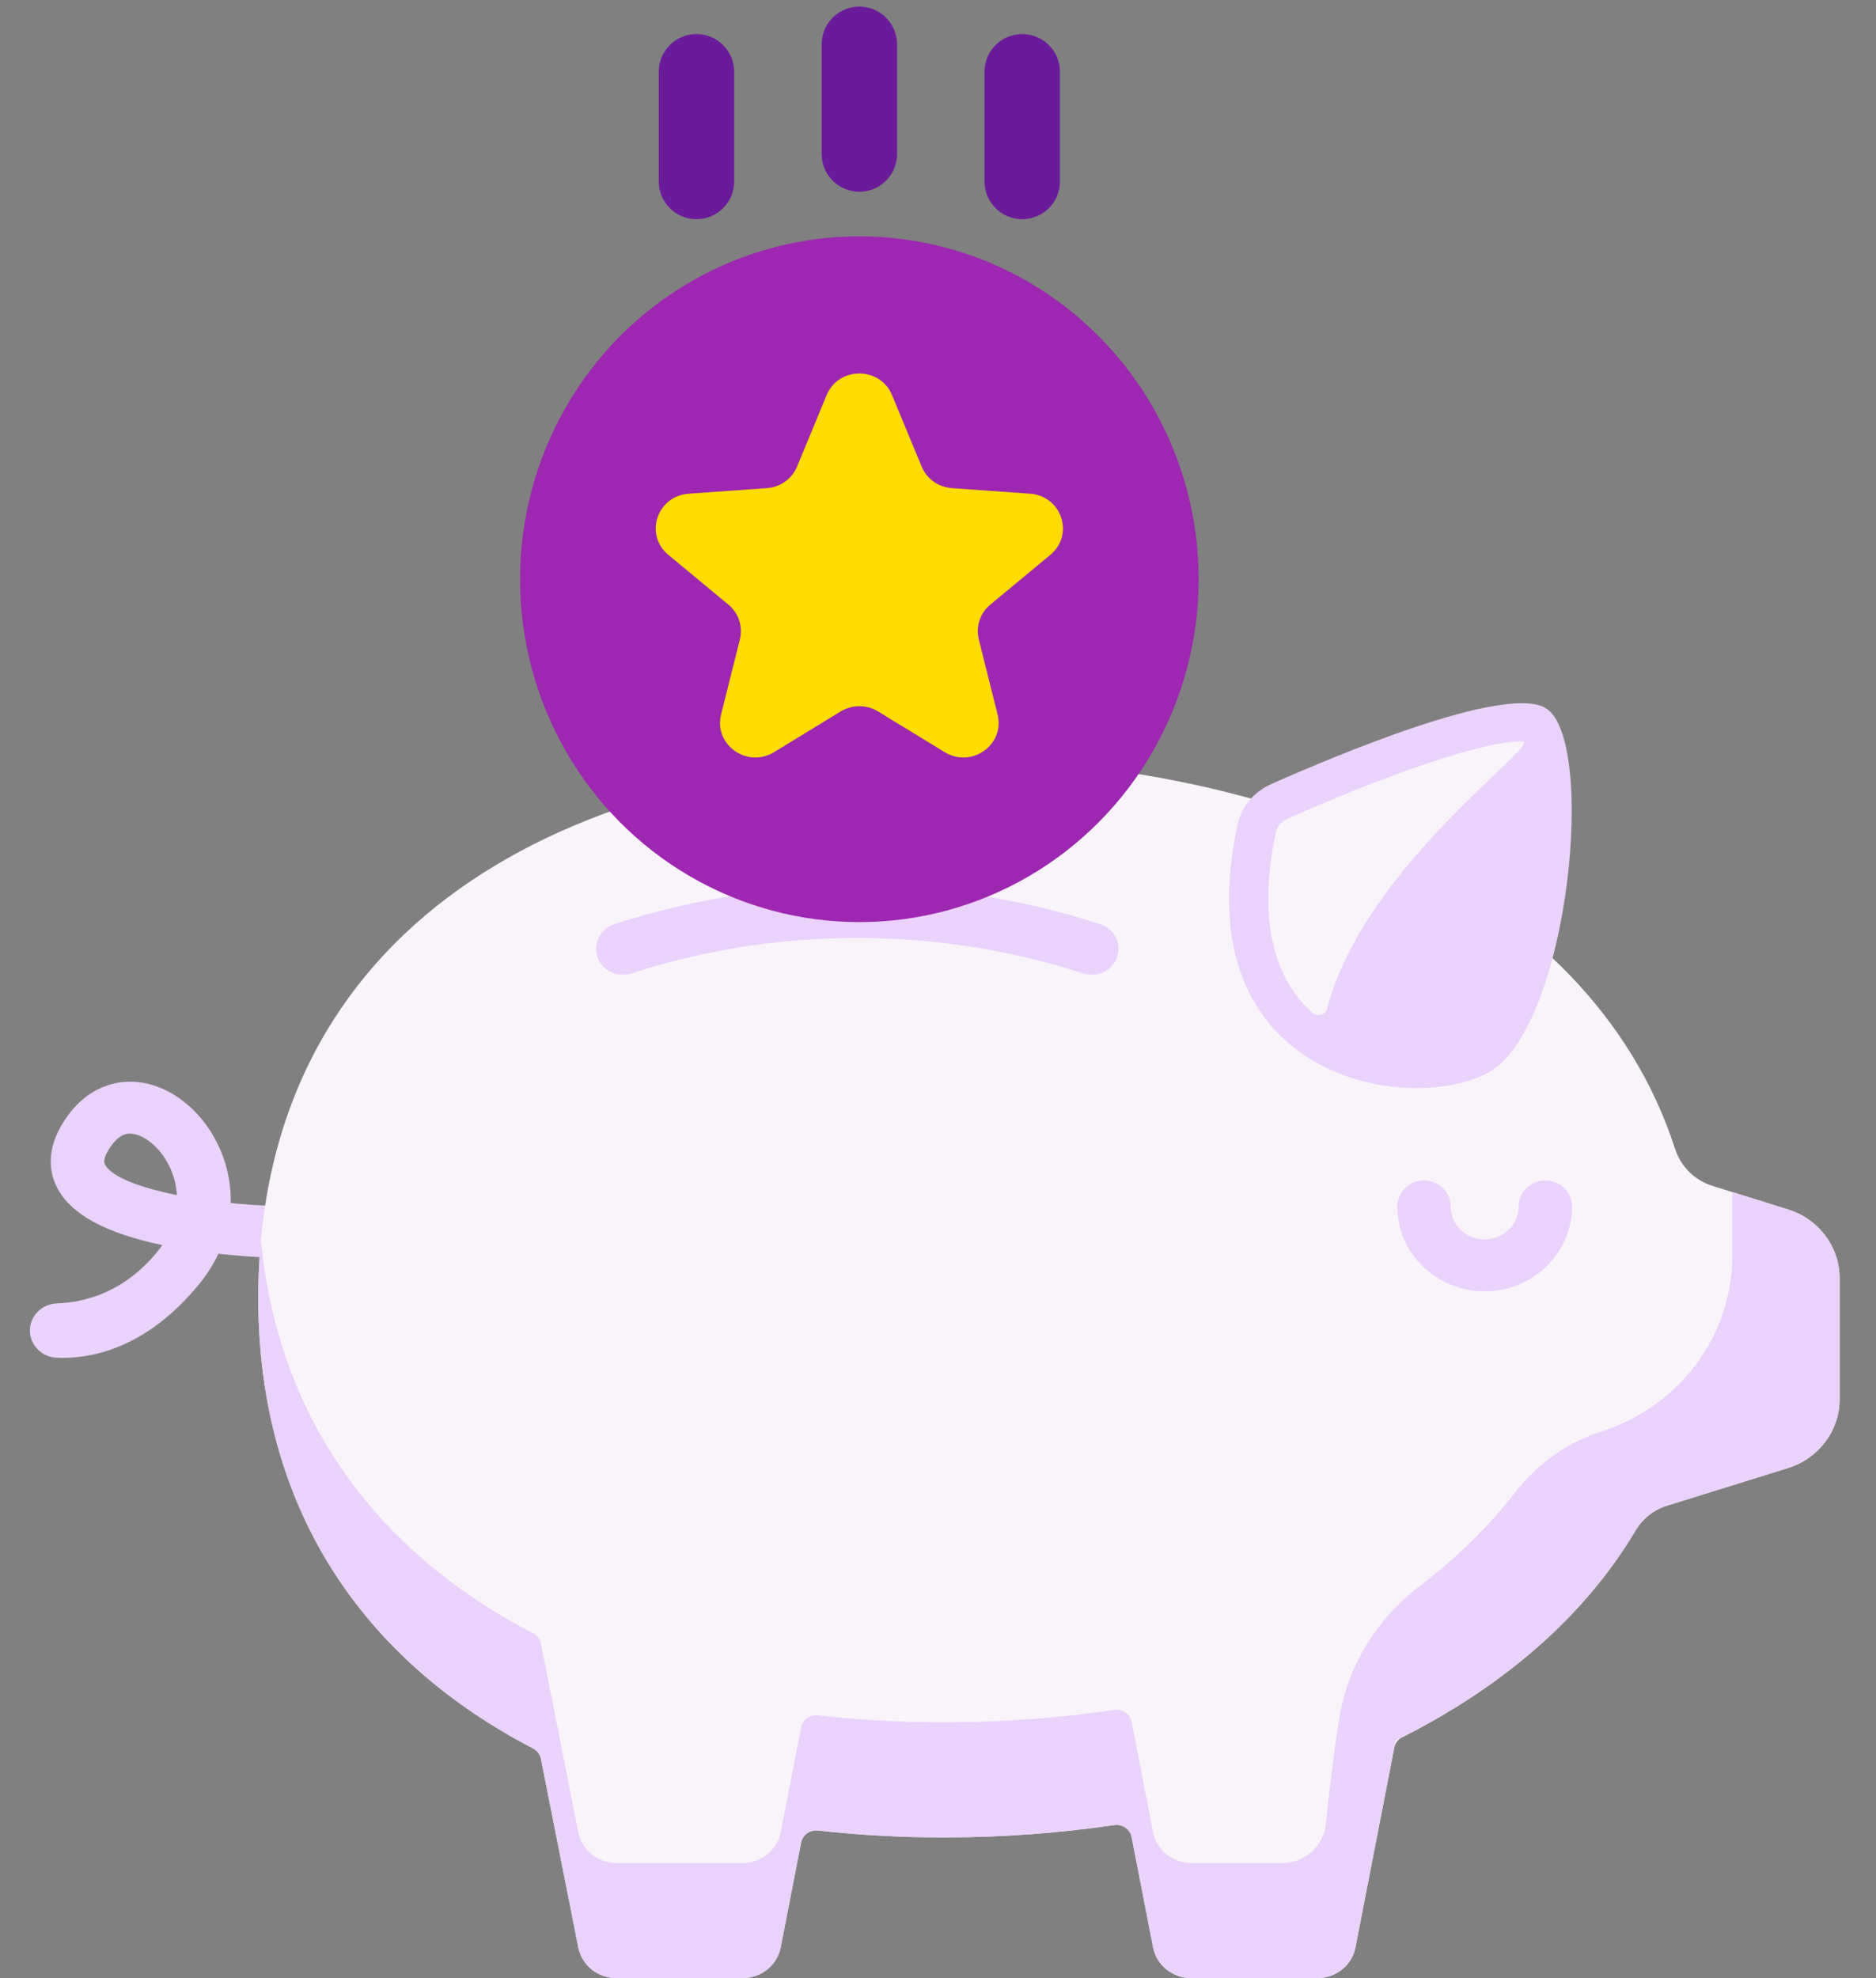 <svg width="37" height="39" viewBox="0 0 37 39" fill="none" xmlns="http://www.w3.org/2000/svg">
<rect x="0" y="0" width="37" height="39" fill="#808080" stroke="none"/>
<path d="M1.237 26.772C1.196 26.772 1.156 26.771 1.119 26.769C0.823 26.756 0.59 26.521 0.59 26.234V26.232C0.59 25.94 0.83 25.706 1.129 25.697C1.641 25.68 2.43 25.499 3.099 24.684C3.136 24.639 3.171 24.593 3.202 24.548C2.069 24.311 1.387 23.935 1.121 23.404C0.964 23.089 0.882 22.578 1.385 21.933C1.732 21.487 2.232 21.271 2.757 21.339C3.423 21.425 4.051 21.958 4.357 22.697C4.496 23.032 4.559 23.377 4.55 23.719C4.868 23.751 5.191 23.771 5.503 23.777C5.791 23.784 6.037 24.003 6.041 24.283C6.044 24.574 5.802 24.806 5.504 24.802C5.476 24.802 4.967 24.791 4.308 24.719C4.209 24.928 4.081 25.131 3.923 25.323C2.924 26.54 1.885 26.772 1.237 26.772ZM2.564 22.35C2.474 22.35 2.355 22.384 2.225 22.55C2.144 22.655 2.015 22.847 2.07 22.957C2.193 23.203 2.76 23.415 3.489 23.562C3.476 23.351 3.421 23.181 3.379 23.079C3.199 22.645 2.86 22.386 2.617 22.354C2.601 22.352 2.583 22.35 2.564 22.35Z" fill="#EBD2FD"/>
<path d="M35.265 23.845L33.781 23.383C33.426 23.273 33.151 23.001 33.039 22.655C31.331 17.381 24.992 14.959 18.611 14.959C11.146 14.959 5.094 18.273 5.094 25.592C5.094 29.811 7.223 32.765 10.514 34.472C10.595 34.514 10.652 34.588 10.669 34.676L11.406 38.396C11.475 38.746 11.79 39 12.157 39H14.646C15.013 39 15.329 38.746 15.397 38.396L15.8 36.328C15.829 36.175 15.976 36.072 16.135 36.09C16.938 36.181 17.765 36.226 18.611 36.226C19.742 36.226 20.871 36.145 21.974 35.983C22.136 35.959 22.288 36.063 22.319 36.219L22.743 38.396C22.811 38.746 23.126 39 23.493 39H25.983C26.35 39 26.665 38.746 26.733 38.396L27.499 34.457C27.516 34.368 27.575 34.292 27.657 34.251C29.611 33.264 31.228 31.906 32.259 30.175C32.396 29.944 32.614 29.768 32.875 29.687L35.265 28.943C35.871 28.755 36.282 28.207 36.282 27.589V25.199C36.282 24.581 35.871 24.034 35.265 23.845Z" fill="#F9F4FA"/>
<path d="M36.096 24.507C36.031 24.395 35.952 24.291 35.859 24.199C35.857 24.197 35.855 24.195 35.853 24.193C35.692 24.037 35.492 23.916 35.265 23.845L34.165 23.503V24.76C34.165 26.321 33.141 27.709 31.619 28.211C30.927 28.426 30.328 28.852 29.89 29.415C29.352 30.105 28.715 30.725 27.995 31.275C27.148 31.923 26.576 32.851 26.412 33.887C26.296 34.626 26.206 35.414 26.148 35.973C26.104 36.402 25.732 36.73 25.288 36.73H23.493C23.126 36.73 22.811 36.476 22.743 36.126L22.319 33.949C22.288 33.793 22.135 33.689 21.973 33.713C20.871 33.875 19.742 33.956 18.611 33.956C17.765 33.956 16.937 33.91 16.134 33.82C15.976 33.802 15.829 33.905 15.8 34.057L15.397 36.126C15.329 36.476 15.013 36.73 14.646 36.73H12.157C11.79 36.73 11.475 36.476 11.406 36.126L10.669 32.406C10.652 32.318 10.594 32.244 10.513 32.202C7.524 30.651 5.493 28.069 5.146 24.446C5.146 24.446 5.146 24.446 5.146 24.446C5.138 24.535 5.131 24.625 5.125 24.715C5.125 24.716 5.124 24.718 5.124 24.72C5.124 24.729 5.123 24.738 5.123 24.747C5.117 24.828 5.112 24.91 5.108 24.991C5.107 25.026 5.106 25.06 5.104 25.094C5.102 25.157 5.099 25.22 5.098 25.283C5.095 25.385 5.094 25.488 5.094 25.593C5.094 26.12 5.127 26.627 5.192 27.115C5.271 27.713 5.398 28.281 5.567 28.819C5.577 28.849 5.586 28.878 5.596 28.907C5.62 28.98 5.644 29.052 5.67 29.123C5.68 29.152 5.69 29.181 5.7 29.209C5.77 29.401 5.846 29.589 5.927 29.773C5.935 29.792 5.944 29.812 5.953 29.831C5.993 29.92 6.034 30.008 6.077 30.095C6.084 30.11 6.091 30.124 6.098 30.138C6.138 30.218 6.179 30.298 6.221 30.377C6.228 30.391 6.235 30.404 6.243 30.418C6.288 30.503 6.336 30.586 6.384 30.669C6.395 30.687 6.405 30.705 6.416 30.723C6.573 30.988 6.742 31.242 6.923 31.488C6.941 31.511 6.959 31.534 6.976 31.558C7.02 31.616 7.065 31.674 7.11 31.731C7.128 31.754 7.146 31.776 7.164 31.799C7.226 31.875 7.288 31.95 7.352 32.024C7.352 32.025 7.353 32.025 7.353 32.026C7.417 32.1 7.483 32.173 7.549 32.245C7.569 32.267 7.59 32.288 7.61 32.31C7.66 32.363 7.71 32.415 7.761 32.467C7.781 32.487 7.801 32.508 7.822 32.529C7.892 32.599 7.962 32.667 8.034 32.735C8.034 32.735 8.034 32.735 8.034 32.736C8.114 32.811 8.196 32.885 8.278 32.958C8.444 33.104 8.615 33.244 8.791 33.38C8.968 33.516 9.149 33.647 9.336 33.773C9.429 33.837 9.524 33.898 9.619 33.959C9.706 34.014 9.793 34.067 9.881 34.12C9.907 34.135 9.932 34.15 9.958 34.164C10.024 34.204 10.091 34.242 10.159 34.28C10.185 34.295 10.212 34.31 10.239 34.325C10.33 34.375 10.421 34.424 10.513 34.472C10.534 34.483 10.552 34.495 10.569 34.509C10.585 34.522 10.598 34.537 10.611 34.552C10.614 34.557 10.617 34.562 10.621 34.566C10.629 34.578 10.637 34.591 10.643 34.604C10.646 34.609 10.649 34.614 10.651 34.619C10.659 34.638 10.665 34.656 10.669 34.676L11.406 38.396C11.415 38.44 11.427 38.482 11.443 38.523C11.451 38.543 11.46 38.562 11.47 38.582C11.479 38.601 11.49 38.62 11.501 38.638C11.512 38.656 11.524 38.674 11.537 38.691C11.55 38.709 11.563 38.725 11.577 38.741C11.593 38.76 11.611 38.777 11.628 38.793C11.634 38.798 11.64 38.803 11.646 38.808C11.658 38.82 11.671 38.83 11.685 38.841C11.692 38.846 11.699 38.851 11.706 38.856C11.72 38.866 11.734 38.875 11.748 38.884C11.755 38.888 11.762 38.893 11.768 38.897C11.789 38.909 11.811 38.92 11.833 38.93C11.834 38.93 11.834 38.931 11.834 38.931C11.857 38.941 11.88 38.95 11.903 38.958C11.911 38.96 11.918 38.962 11.926 38.965C11.942 38.97 11.959 38.974 11.976 38.978C11.985 38.98 11.994 38.982 12.003 38.984C12.02 38.987 12.037 38.99 12.055 38.993C12.063 38.994 12.071 38.995 12.079 38.996C12.105 38.998 12.13 39 12.157 39C12.157 39 12.157 39 12.157 39H14.646C14.761 39 14.87 38.975 14.969 38.93C15.009 38.913 15.046 38.891 15.082 38.867C15.117 38.843 15.151 38.816 15.182 38.787C15.228 38.743 15.268 38.693 15.302 38.638C15.347 38.565 15.38 38.483 15.397 38.396L15.8 36.328V36.328C15.803 36.31 15.808 36.294 15.814 36.278C15.816 36.274 15.818 36.269 15.82 36.265C15.826 36.253 15.831 36.242 15.838 36.232C15.84 36.228 15.843 36.223 15.846 36.219C15.855 36.206 15.865 36.193 15.877 36.181C15.908 36.149 15.947 36.125 15.989 36.109C15.994 36.107 15.998 36.106 16.002 36.105C16.012 36.101 16.022 36.098 16.033 36.096C16.041 36.094 16.049 36.093 16.058 36.092C16.066 36.091 16.073 36.09 16.082 36.089C16.099 36.088 16.117 36.088 16.134 36.09C16.268 36.105 16.403 36.119 16.538 36.131C16.572 36.135 16.606 36.138 16.64 36.141C16.775 36.152 16.91 36.164 17.047 36.173C17.047 36.173 17.048 36.173 17.049 36.173C17.185 36.182 17.322 36.19 17.46 36.197C17.494 36.199 17.529 36.201 17.564 36.202C17.702 36.209 17.84 36.214 17.98 36.218C18.189 36.224 18.399 36.226 18.611 36.226C18.893 36.226 19.176 36.221 19.458 36.211C19.602 36.206 19.747 36.199 19.891 36.191C19.906 36.191 19.92 36.19 19.935 36.189C20.066 36.181 20.197 36.173 20.327 36.163C20.33 36.163 20.333 36.163 20.336 36.163C20.623 36.142 20.908 36.115 21.192 36.084C21.193 36.084 21.194 36.083 21.195 36.083C21.325 36.069 21.454 36.053 21.584 36.037C21.646 36.029 21.709 36.02 21.771 36.011C21.84 36.002 21.908 35.993 21.977 35.983C22.115 35.962 22.246 36.038 22.299 36.159C22.3 36.16 22.301 36.162 22.301 36.163C22.309 36.181 22.314 36.2 22.318 36.219L22.53 37.308L22.742 38.396C22.811 38.746 23.126 39 23.493 39H25.982C25.982 39 25.982 39 25.983 39C26.009 39 26.034 38.998 26.06 38.996C26.068 38.995 26.076 38.994 26.084 38.993C26.102 38.99 26.119 38.988 26.137 38.984C26.145 38.982 26.154 38.98 26.163 38.978C26.18 38.974 26.197 38.97 26.213 38.965C26.221 38.962 26.228 38.96 26.236 38.958C26.259 38.95 26.282 38.941 26.305 38.931C26.305 38.931 26.305 38.93 26.305 38.93C26.328 38.92 26.349 38.909 26.371 38.897C26.377 38.893 26.384 38.888 26.39 38.884C26.405 38.875 26.419 38.866 26.433 38.856C26.44 38.851 26.447 38.846 26.454 38.841C26.467 38.831 26.48 38.82 26.493 38.808C26.499 38.803 26.505 38.798 26.511 38.793C26.529 38.777 26.546 38.76 26.562 38.741C26.568 38.734 26.574 38.727 26.58 38.719C26.601 38.694 26.621 38.667 26.638 38.638C26.661 38.602 26.68 38.563 26.696 38.523C26.712 38.482 26.724 38.44 26.733 38.396L26.9 37.533L27.075 36.636L27.184 36.074L27.498 34.457L27.526 34.312C27.578 34.288 27.599 34.278 27.65 34.253C27.652 34.253 27.654 34.253 27.654 34.253C27.655 34.252 27.656 34.251 27.657 34.251C27.717 34.221 27.775 34.189 27.834 34.158C27.896 34.126 27.958 34.094 28.019 34.062C28.072 34.033 28.124 34.003 28.176 33.974C28.242 33.937 28.309 33.901 28.374 33.863C28.427 33.832 28.48 33.8 28.532 33.768C28.595 33.731 28.658 33.694 28.719 33.656C28.775 33.622 28.828 33.587 28.883 33.552C28.941 33.515 28.999 33.478 29.056 33.441C29.11 33.405 29.162 33.368 29.215 33.331C29.271 33.293 29.328 33.255 29.383 33.216C29.435 33.18 29.485 33.142 29.535 33.105C29.591 33.064 29.647 33.024 29.701 32.983C29.75 32.946 29.798 32.907 29.846 32.869C29.9 32.826 29.955 32.785 30.008 32.741C30.057 32.701 30.104 32.66 30.152 32.62C30.203 32.577 30.255 32.534 30.305 32.491C30.352 32.45 30.397 32.408 30.443 32.366C30.492 32.321 30.543 32.277 30.591 32.231C30.636 32.19 30.679 32.146 30.722 32.104C30.77 32.057 30.819 32.011 30.866 31.963C30.909 31.92 30.95 31.875 30.992 31.831C31.038 31.783 31.085 31.735 31.13 31.686C31.171 31.642 31.21 31.596 31.25 31.55C31.294 31.501 31.338 31.452 31.381 31.401C31.42 31.355 31.457 31.308 31.495 31.261C31.537 31.209 31.58 31.159 31.62 31.107C31.658 31.059 31.693 31.009 31.73 30.961C31.769 30.909 31.809 30.857 31.847 30.804C31.882 30.754 31.916 30.703 31.951 30.653C31.987 30.599 32.025 30.546 32.06 30.492C32.105 30.425 32.145 30.355 32.189 30.287C32.215 30.247 32.24 30.206 32.264 30.165C32.399 29.941 32.611 29.769 32.866 29.69L32.874 29.687H32.874L34.094 29.308L35.265 28.944C35.87 28.755 36.282 28.208 36.282 27.589V25.199C36.282 24.988 36.233 24.786 36.145 24.602C36.13 24.57 36.113 24.538 36.096 24.507Z" fill="#EBD2FD"/>
<path d="M24.409 16.25C24.485 15.9 24.734 15.61 25.067 15.461C26.351 14.891 29.619 13.518 30.459 13.946C31.512 14.481 30.961 20.262 29.357 21.145C27.808 21.997 23.314 21.299 24.409 16.25Z" fill="#EBD2FD"/>
<path d="M29.282 25.46C28.331 25.46 27.558 24.709 27.558 23.786C27.558 23.503 27.794 23.274 28.085 23.274C28.376 23.274 28.612 23.503 28.612 23.786C28.612 24.144 28.912 24.436 29.281 24.436C29.65 24.436 29.951 24.144 29.951 23.786C29.951 23.503 30.187 23.274 30.478 23.274C30.769 23.274 31.005 23.503 31.005 23.786C31.005 24.709 30.232 25.46 29.282 25.46Z" fill="#EBD2FD"/>
<path d="M21.533 19.219C21.478 19.219 21.422 19.211 21.366 19.193C18.491 18.259 15.325 18.259 12.45 19.193C12.174 19.282 11.876 19.138 11.783 18.869C11.691 18.601 11.84 18.311 12.116 18.221C15.207 17.218 18.61 17.218 21.7 18.221C21.977 18.311 22.125 18.601 22.033 18.869C21.959 19.084 21.754 19.219 21.533 19.219Z" fill="#EBD2FD"/>
<path d="M30.013 14.616C29.282 14.616 27.51 15.202 25.389 16.145C25.273 16.196 25.19 16.293 25.166 16.404C24.857 17.829 25.022 18.976 25.644 19.721C25.716 19.808 25.796 19.89 25.882 19.966C25.982 20.056 26.143 20.006 26.177 19.878C26.914 17.042 30.49 14.616 30.013 14.616Z" fill="#F9F4FA"/>
<ellipse cx="16.949" cy="11.42" rx="6.692" ry="6.76" fill="#9D27B0"/>
<path d="M16.304 7.789C16.54 7.222 17.358 7.222 17.593 7.789L18.178 9.2C18.278 9.441 18.508 9.605 18.772 9.624L20.318 9.734C20.94 9.779 21.193 10.543 20.716 10.939L19.531 11.921C19.329 12.088 19.241 12.354 19.305 12.607L19.675 14.086C19.825 14.681 19.163 15.153 18.633 14.83L17.316 14.026C17.091 13.889 16.806 13.889 16.582 14.026L15.265 14.83C14.735 15.153 14.073 14.681 14.222 14.086L14.593 12.607C14.656 12.354 14.568 12.088 14.366 11.921L13.181 10.939C12.705 10.543 12.957 9.779 13.58 9.734L15.126 9.624C15.39 9.605 15.62 9.441 15.72 9.2L16.304 7.789Z" fill="#FFDC00"/>
<path d="M16.949 0.874V3.037M13.736 1.415V3.578M20.161 1.415V3.578" stroke="#6A1B9A" stroke-width="1.487" stroke-linecap="round"/>
</svg>
